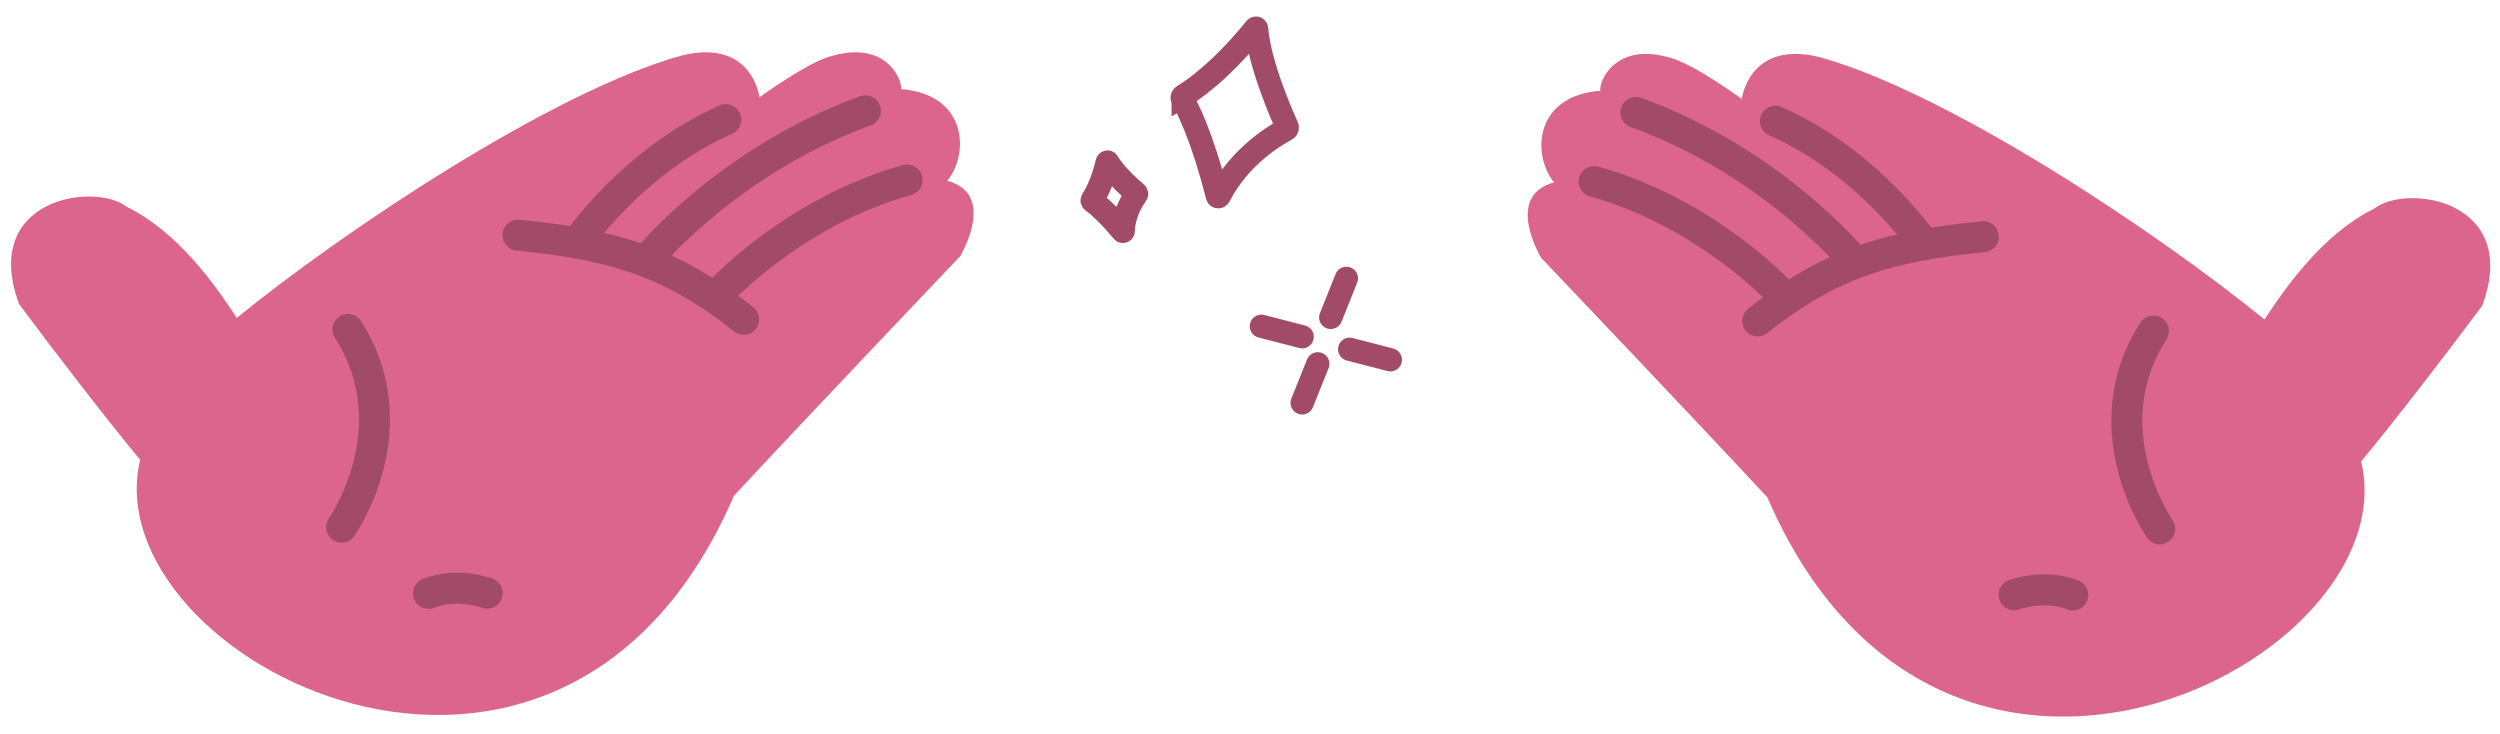 <?xml version="1.0" encoding="UTF-8"?>
<svg id="Layer_1" data-name="Layer 1" xmlns="http://www.w3.org/2000/svg" viewBox="0 0 322.62 94.76">
  <defs>
    <style>
      .cls-1 {
        fill: #db658c;
      }

      .cls-2 {
        stroke-width: 3px;
      }

      .cls-2, .cls-3 {
        fill: none;
        stroke: #a24b68;
        stroke-linecap: round;
        stroke-miterlimit: 10;
      }

      .cls-3 {
        stroke-width: 4px;
      }
    </style>
  </defs>
  <g>
    <path class="cls-1" d="M30.55,41.03c13.71-11.18,40.7-29.21,57.35-33.85,9.21-2.3,10.11,5.38,10.11,5.38,0,0,6.41-4.7,9.48-5.38,6.83-1.91,8.98,3.05,8.78,4.32,8.56.65,8.85,8.32,5.97,11.83,6.51,1.73,1.67,9.73,1.67,9.73,0,0-19.43,20.4-29.2,30.92-22.5,52.14-82.8,21.04-76.62-4.64-4.07-4.89-11.24-14.19-15.63-20.1-5.03-13.63,9.75-15.81,13.92-12.54,6.66,3.28,11.45,10.16,14.18,14.32Z"/>
    <path class="cls-3" d="M66.85,30.35c11.67,1.15,19.57,3.21,29.12,10.87"/>
    <path class="cls-3" d="M93.66,15.44c-12.14,5.38-19.22,15.92-19.22,15.92"/>
    <path class="cls-3" d="M111.68,14.3c-17.66,6.41-27.95,18.95-27.95,18.95"/>
    <path class="cls-3" d="M117.06,23.23c-14.52,4.06-23.92,14.26-23.92,14.26"/>
    <path class="cls-3" d="M44.9,42.52c8.16,12.76-.82,25.52-.82,25.52"/>
    <path class="cls-3" d="M55.3,76.57c3.75-1.49,7.57-.02,7.57-.02"/>
  </g>
  <g>
    <path class="cls-1" d="M292.24,41.24c-13.71-11.18-40.7-29.21-57.35-33.85-9.21-2.3-10.11,5.38-10.11,5.38,0,0-6.41-4.7-9.48-5.38-6.83-1.91-8.98,3.05-8.78,4.32-8.56.65-8.85,8.32-5.97,11.83-6.51,1.73-1.67,9.73-1.67,9.73,0,0,19.43,20.4,29.2,30.92,22.5,52.14,82.8,21.04,76.62-4.64,4.07-4.89,11.24-14.19,15.63-20.1,5.03-13.63-9.75-15.81-13.92-12.54-6.66,3.28-11.45,10.16-14.18,14.32Z"/>
    <path class="cls-3" d="M255.94,30.55c-11.67,1.15-19.57,3.21-29.12,10.87"/>
    <path class="cls-3" d="M229.12,15.64c12.14,5.38,19.22,15.92,19.22,15.92"/>
    <path class="cls-3" d="M211.11,14.51c17.66,6.41,27.95,18.95,27.95,18.95"/>
    <path class="cls-3" d="M205.72,23.43c14.52,4.06,23.92,14.26,23.92,14.26"/>
    <path class="cls-3" d="M277.89,42.72c-8.16,12.76.82,25.52.82,25.52"/>
    <path class="cls-3" d="M267.49,76.78c-3.75-1.49-7.57-.02-7.57-.02"/>
  </g>
  <path class="cls-2" d="M152.69,12.38c.99-.59,4.72-3.02,9.32-8.72.05-.06.15-.04.15.04.37,4.65,3.33,11.31,3.94,12.65.06.13,0,.29-.12.36-1.11.58-5.94,3.3-8.65,8.61-.05.11-.21.09-.24-.03-1.99-7.88-3.95-11.56-4.5-12.51-.08-.14-.03-.32.1-.4Z"/>
  <path class="cls-2" d="M140.95,25.81c.27-.39,1.23-1.95,1.94-4.88,0-.03.05-.04.06-.01.95,1.67,3.22,3.63,3.69,4.02.05.04.05.11.02.15-.31.41-1.63,2.27-1.71,4.72,0,.05-.06.07-.09.03-2.12-2.58-3.5-3.61-3.87-3.87-.05-.04-.07-.11-.03-.17Z"/>
  <line class="cls-2" x1="171.73" y1="40.96" x2="173.75" y2="35.92"/>
  <line class="cls-2" x1="174.17" y1="45.07" x2="179.42" y2="46.43"/>
  <line class="cls-2" x1="162.78" y1="42.1" x2="168.04" y2="43.46"/>
  <line class="cls-2" x1="168.04" y1="51.99" x2="170.06" y2="46.95"/>
</svg>